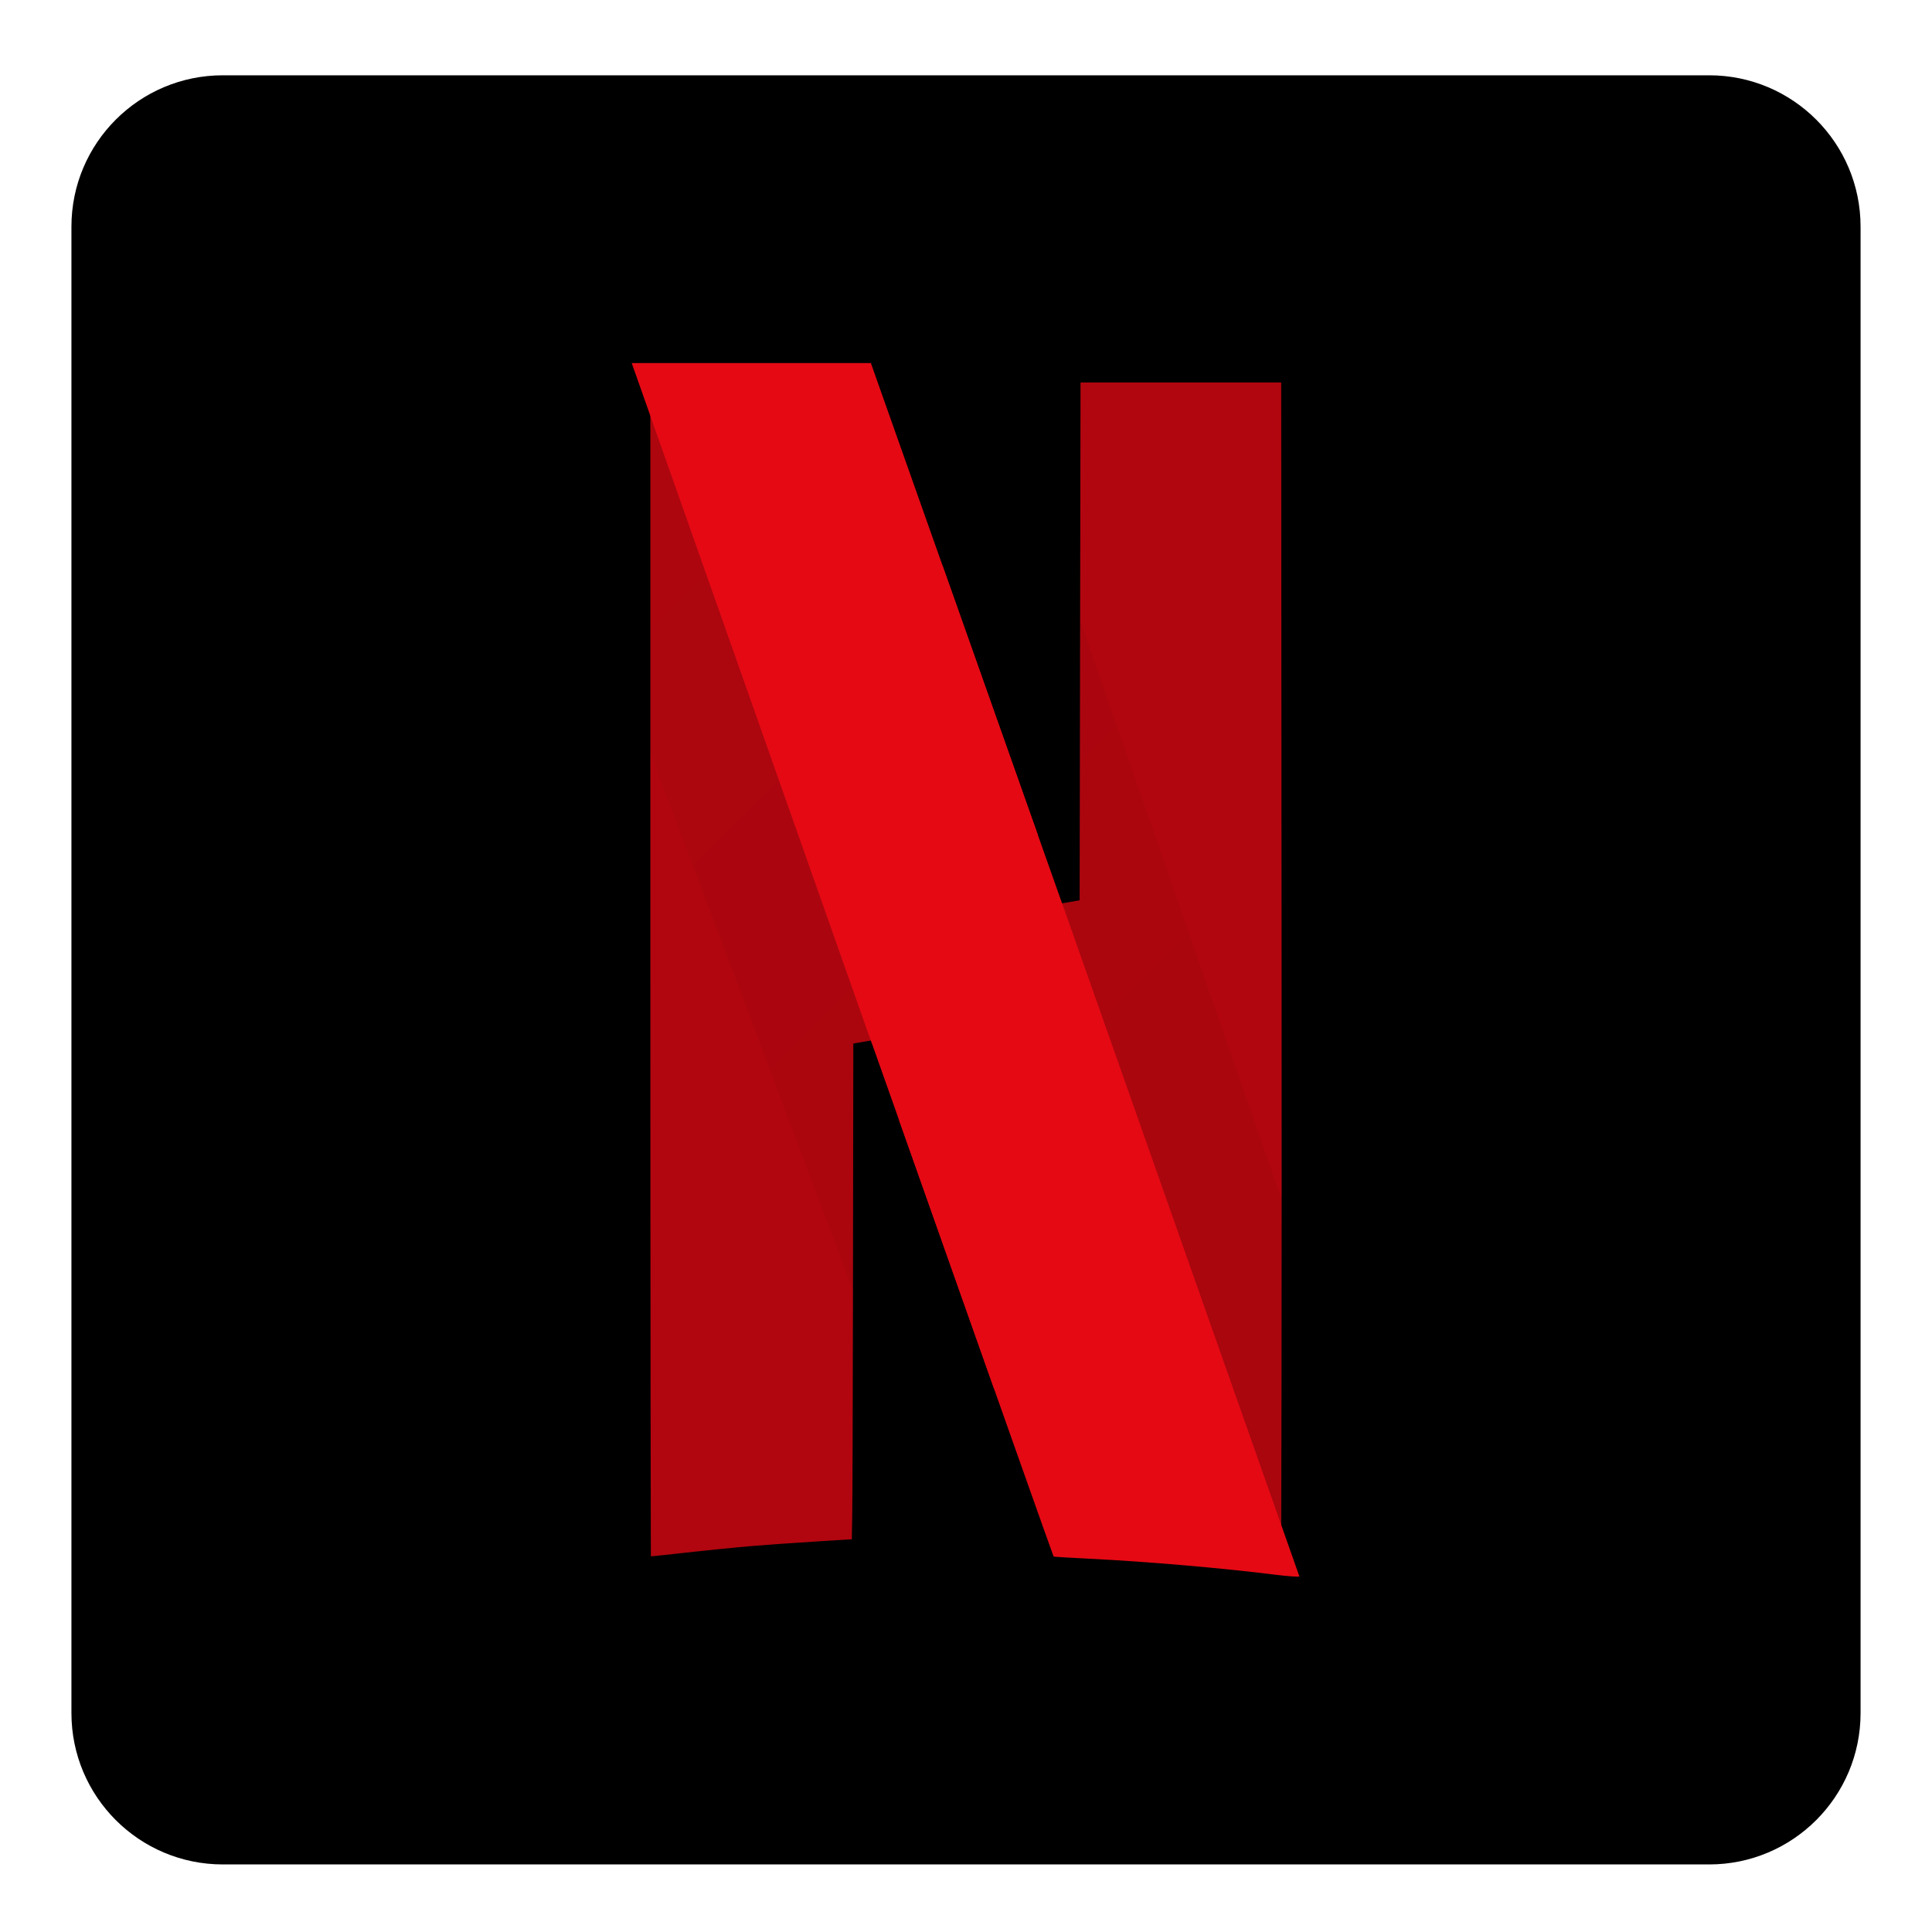 <svg width="37" height="37" viewBox="0 0 37 37" fill="none" xmlns="http://www.w3.org/2000/svg">
<path d="M1.368 4.341C1.368 2.74 2.666 1.442 4.267 1.442H32.733C34.334 1.442 35.632 2.74 35.632 4.341V32.807C35.632 34.408 34.334 35.706 32.733 35.706H4.267C2.666 35.706 1.368 34.408 1.368 32.807V4.341Z" fill="black"/>
<path d="M20.337 6.968L20.328 12.105L20.319 17.241L19.897 16.049L19.896 16.046L19.35 27.481C19.887 28.997 20.175 29.807 20.178 29.81C20.182 29.814 20.488 29.833 20.858 29.851C21.978 29.907 23.366 30.026 24.419 30.157C24.663 30.187 24.873 30.203 24.886 30.191C24.898 30.18 24.905 24.95 24.901 18.569L24.893 6.968H20.337ZM12.098 6.953V18.566C12.098 24.953 12.104 30.185 12.112 30.193C12.12 30.2 12.515 30.163 12.991 30.11C13.467 30.056 14.124 29.99 14.452 29.962C14.955 29.92 16.457 29.823 16.63 29.822C16.681 29.822 16.684 29.561 16.692 24.904L16.699 19.985L17.063 21.013L17.191 21.376L17.737 9.944L17.549 9.414C17.269 8.622 16.989 7.829 16.708 7.037L16.678 6.953H12.098Z" fill="#B1060F" stroke="black" stroke-width="0.714"/>
<path d="M12.098 6.953V13.472L16.69 25.653C16.691 25.374 16.691 25.223 16.692 24.904L16.699 19.985L17.063 21.013C19.085 26.735 20.171 29.804 20.178 29.81C20.182 29.814 20.488 29.833 20.858 29.851C21.978 29.907 23.366 30.026 24.419 30.157C24.663 30.187 24.873 30.203 24.886 30.191C24.894 30.183 24.9 27.619 24.901 24.002L20.331 10.861L20.328 12.105L20.319 17.241L19.897 16.049C19.484 14.884 19.208 14.104 17.549 9.414C17.269 8.622 16.989 7.829 16.708 7.037L16.678 6.953H12.098Z" fill="url(#paint0_radial_2631_2448)"/>
<path d="M12.098 6.953L16.699 19.991V19.985L17.063 21.013C19.085 26.735 20.171 29.804 20.178 29.81C20.182 29.814 20.488 29.833 20.858 29.851C21.978 29.907 23.366 30.026 24.419 30.157C24.662 30.187 24.87 30.202 24.885 30.191L20.319 17.239V17.241L19.897 16.049C19.484 14.884 19.208 14.104 17.549 9.414C17.103 8.153 16.725 7.083 16.708 7.037L16.678 6.953H12.098Z" fill="#E50914"/>
<path d="M20.337 6.968L20.328 12.105L20.319 17.241L19.897 16.049L19.896 16.046L19.35 27.481C19.887 28.997 20.175 29.807 20.178 29.81C20.182 29.814 20.488 29.833 20.858 29.851C21.978 29.907 23.366 30.026 24.419 30.157C24.663 30.187 24.873 30.203 24.886 30.191C24.898 30.18 24.905 24.95 24.901 18.569L24.893 6.968H20.337ZM12.098 6.953V18.566C12.098 24.953 12.104 30.185 12.112 30.193C12.12 30.2 12.515 30.163 12.991 30.11C13.467 30.056 14.124 29.99 14.452 29.962C14.955 29.92 16.457 29.823 16.63 29.822C16.681 29.822 16.684 29.561 16.692 24.904L16.699 19.985L17.063 21.013L17.191 21.376L17.737 9.944L17.549 9.414C17.269 8.622 16.989 7.829 16.708 7.037L16.678 6.953H12.098Z" fill="#B1060F" stroke="black" stroke-width="0.714"/>
<path d="M12.098 6.953V13.472L16.69 25.653C16.691 25.374 16.691 25.223 16.692 24.904L16.699 19.985L17.063 21.013C19.085 26.735 20.171 29.804 20.178 29.81C20.182 29.814 20.488 29.833 20.858 29.851C21.978 29.907 23.366 30.026 24.419 30.157C24.663 30.187 24.873 30.203 24.886 30.191C24.894 30.183 24.9 27.619 24.901 24.002L20.331 10.861L20.328 12.105L20.319 17.241L19.897 16.049C19.484 14.884 19.208 14.104 17.549 9.414C17.269 8.622 16.989 7.829 16.708 7.037L16.678 6.953H12.098Z" fill="url(#paint1_radial_2631_2448)"/>
<path d="M12.098 6.953L16.699 19.991V19.985L17.063 21.013C19.085 26.735 20.171 29.804 20.178 29.81C20.182 29.814 20.488 29.833 20.858 29.851C21.978 29.907 23.366 30.026 24.419 30.157C24.662 30.187 24.87 30.202 24.885 30.191L20.319 17.239V17.241L19.897 16.049C19.484 14.884 19.208 14.104 17.549 9.414C17.103 8.153 16.725 7.083 16.708 7.037L16.678 6.953H12.098Z" fill="#E50914"/>
<defs>
<radialGradient id="paint0_radial_2631_2448" cx="0" cy="0" r="1" gradientUnits="userSpaceOnUse" gradientTransform="translate(631.014 637.244) scale(901.845 901.854)">
<stop/>
<stop offset="1" stop-opacity="0"/>
</radialGradient>
<radialGradient id="paint1_radial_2631_2448" cx="0" cy="0" r="1" gradientUnits="userSpaceOnUse" gradientTransform="translate(631.014 637.244) scale(901.845 901.854)">
<stop/>
<stop offset="1" stop-opacity="0"/>
</radialGradient>
</defs>
</svg>
